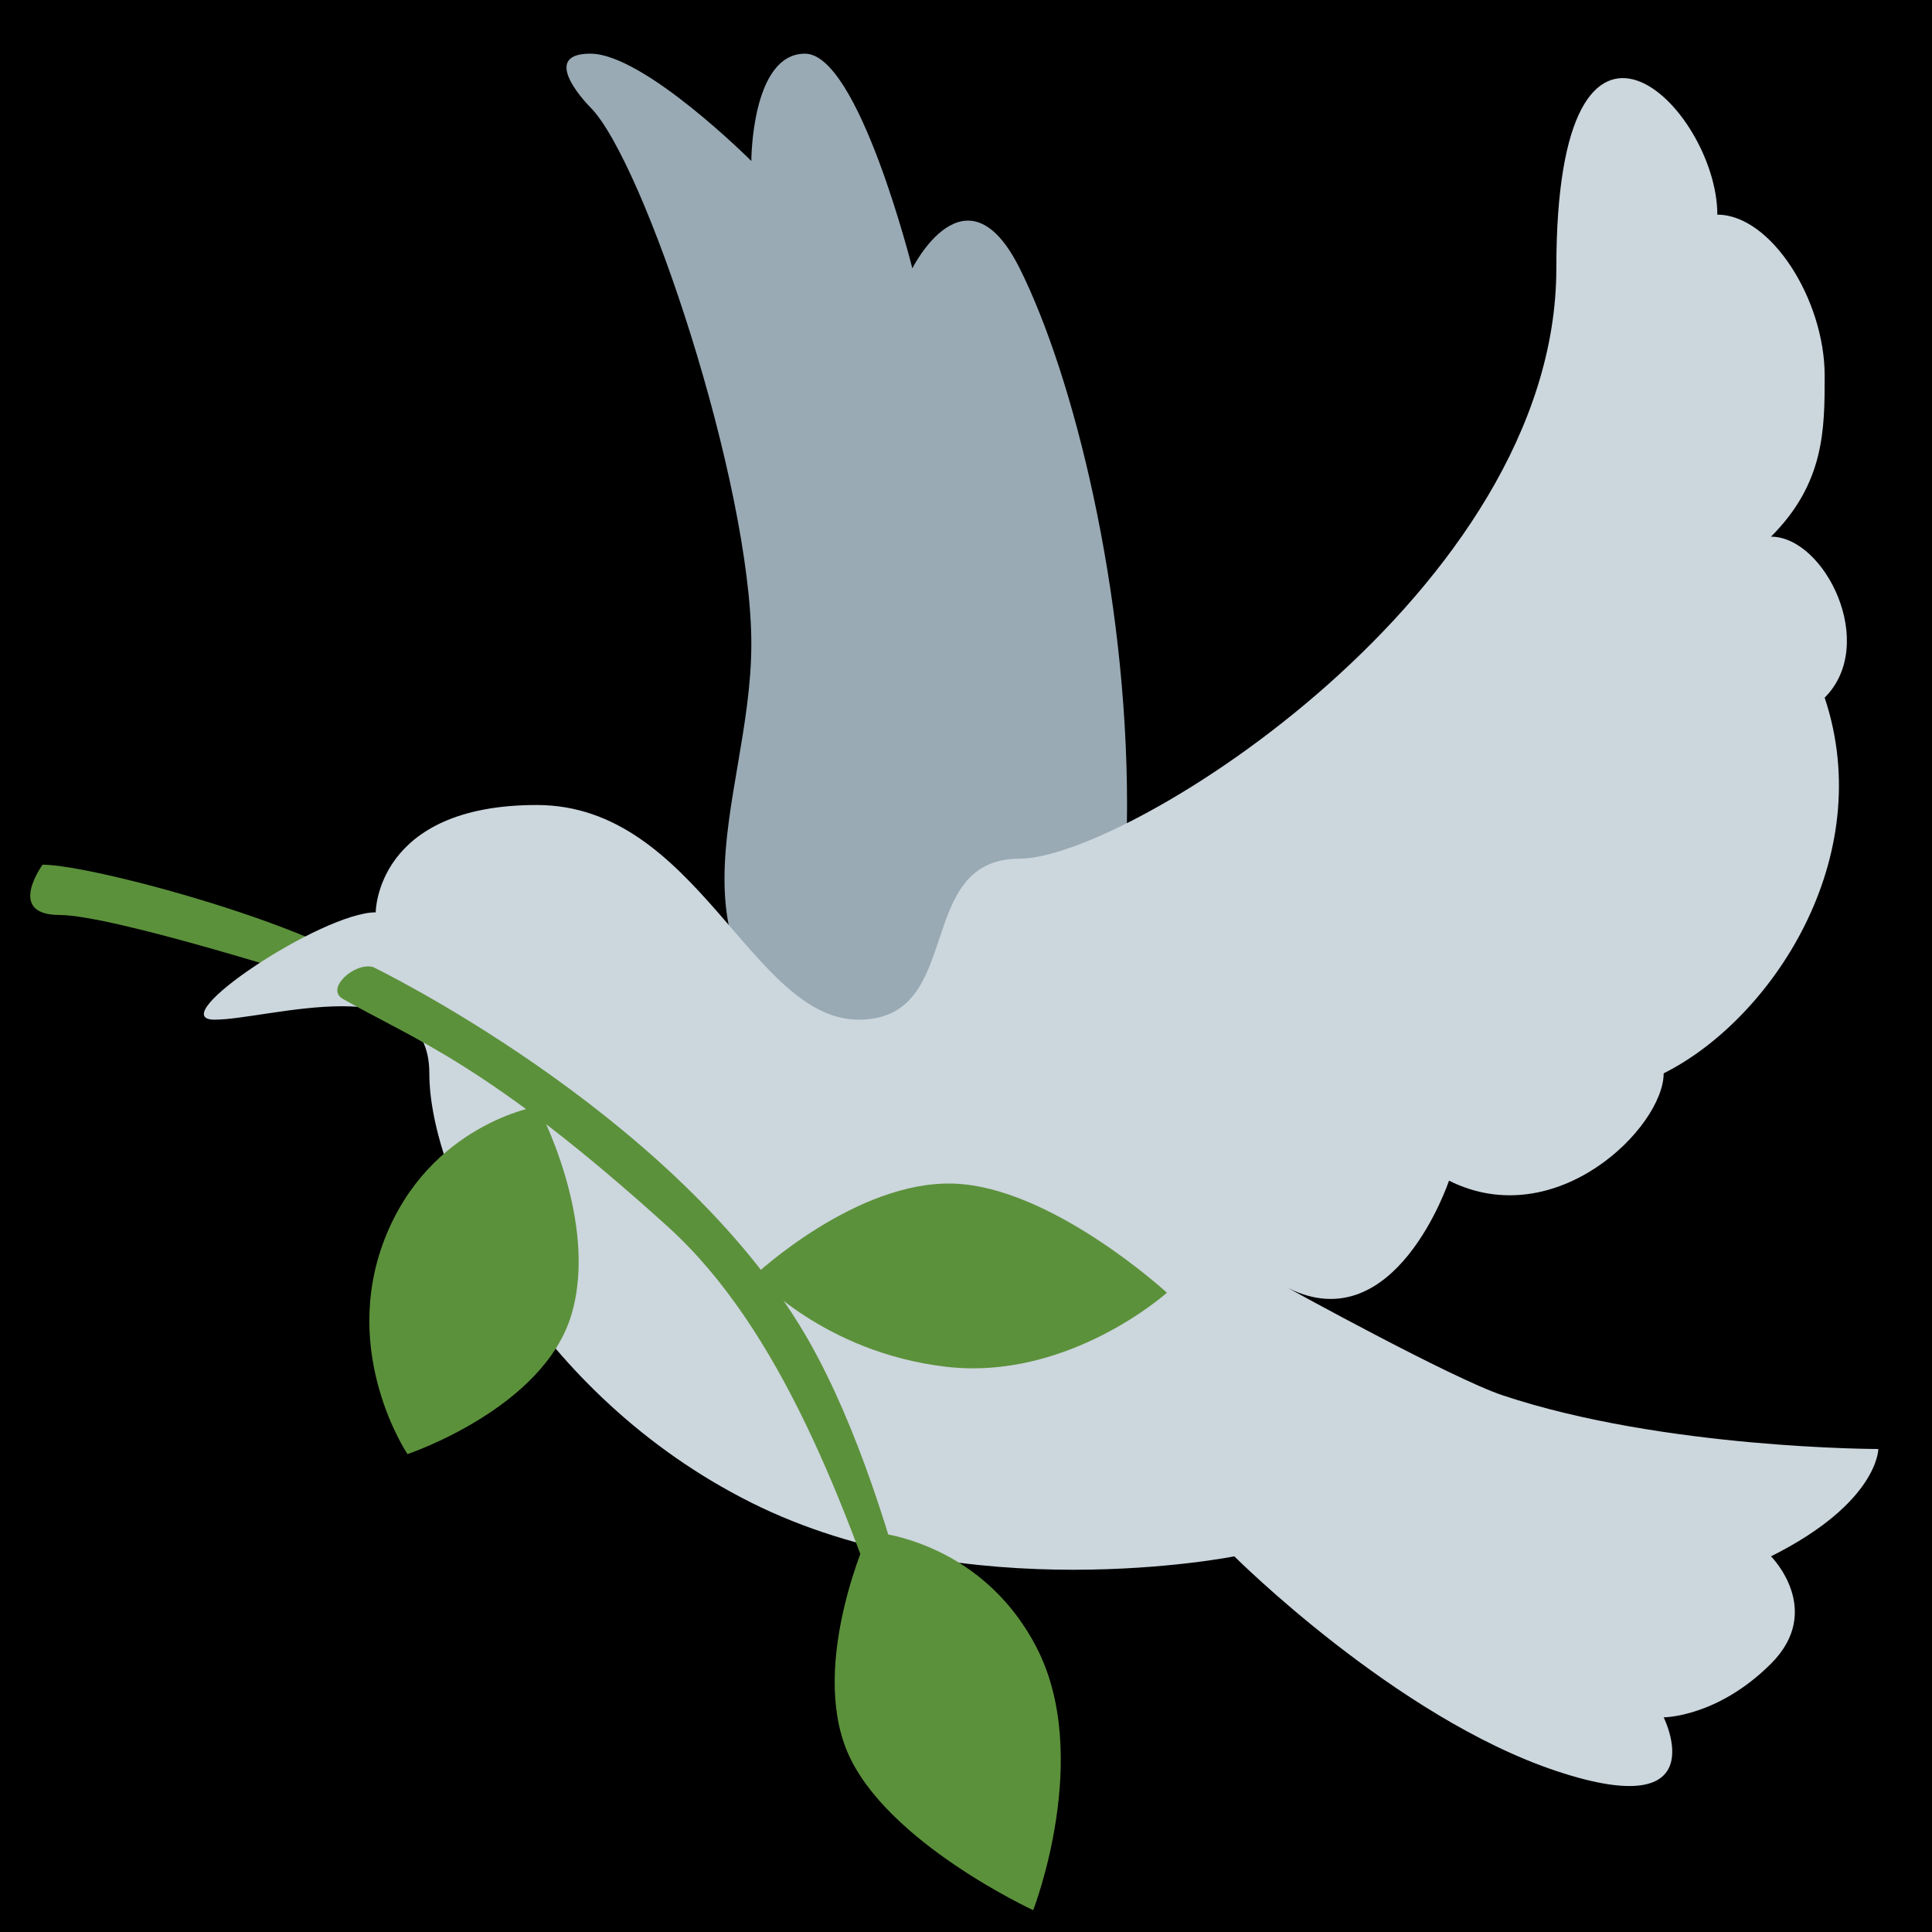 <?xml version="1.0" encoding="UTF-8" standalone="no"?><svg xmlns:dc="http://purl.org/dc/elements/1.1/" xmlns:cc="http://creativecommons.org/ns#" xmlns:rdf="http://www.w3.org/1999/02/22-rdf-syntax-ns#" xmlns:svg="http://www.w3.org/2000/svg" xmlns="http://www.w3.org/2000/svg" viewBox="0 0 45 45" style="enable-background:new 0 0 45 45;" xml:space="preserve" version="1.1" id="svg2"><rect width="100%" height="100%" fill="black"/><defs id="defs6"><clipPath id="clipPath16" clipPathUnits="userSpaceOnUse"><path id="path18" d="M 0,36 36,36 36,0 0,0 0,36 Z"/></clipPath></defs><g transform="matrix(1.25,0,0,-1.25,0,45)" id="g10"><g id="g12"><g clip-path="url(#clipPath16)" id="g14"><g transform="translate(0.794,19.888)" id="g20"><path id="path22" style="fill:#5c913b;fill-opacity:1;fill-rule:nonzero;stroke:none" d="m 0,0 c 1,0 5.875,-1.344 6.5,-2.313 l -1.281,0.125 c 0,0 -3.907,1.251 -4.907,1.251 C -0.687,-0.937 0,0 0,0"/></g><g transform="translate(11,34)" id="g24"><path id="path26" style="fill:#99aab5;fill-opacity:1;fill-rule:nonzero;stroke:none" d="m 0,0 c 1,-1 3,-7 3,-10 0,-3 -2,-6 2,-8 4,-2 5.001,1 5.001,5 C 10.001,-9 9,-5 8,-3 7,-1 6,-3 6,-3 6,-3 5,1 4,1 3,1 3,-1 3,-1 3,-1 1,1 0,1 -1,1 0,0 0,0"/></g><g transform="translate(10.001,21)" id="g28"><path id="path30" style="fill:#ccd6dd;fill-opacity:1;fill-rule:nonzero;stroke:none" d="m 0,0 c 3,0 3.999,-4 5.999,-4 2,0 1,3 3,3 2,0 10,5 10,11 0,6 3,3 3,1 1,0 2,-1.586 2,-3 0,-1 0,-2 -1,-3 1,0 2,-2 1,-3 1,-3 -1,-6 -3,-7 0,-1 -2,-3 -4,-2 0,0 -1,-3 -3,-2 0,0 3.052,-1.684 4,-2 3,-1 7,-1 7,-1 0,0 0,-1 -2,-2 0,0 1,-1 0,-2 -1,-1 -2,-1 -2,-1 0,0 1,-2 -2,-1 -3,1 -6,4 -6,4 0,0 -5,-1 -9,1 -4,2 -6,6 -6,8 0,2 -3,1 -4,1 -1,0 2.001,2 3.001,2 0,0 0,2 3,2"/></g><g transform="translate(6.95,17.981)" id="g32"><path id="path34" style="fill:#5c913b;fill-opacity:1;fill-rule:nonzero;stroke:none" d="m 0,0 c 0,0 5.437,-2.625 7.937,-6.656 1.901,-3.065 2.782,-8.657 2.782,-8.657 0,0 0.043,-0.564 -0.906,2.282 -1.001,3 -2.217,6.288 -4.313,8.187 -3.344,3.032 -4.75,3.5 -6.062,4.25 C -0.894,-0.404 -0.344,0.094 0,0"/></g><g transform="translate(16.198,7.46)" id="g36"><path id="path38" style="fill:#5c913b;fill-opacity:1;fill-rule:nonzero;stroke:none" d="m 0,0 c 0,0 2.038,-0.103 3.107,-2.139 1.068,-2.036 -0.053,-4.914 -0.053,-4.914 0,0 -2.749,1.268 -3.462,2.948 C -1.12,-2.426 0,0 0,0"/></g><g transform="translate(14.065,12.238)" id="g40"><path id="path42" style="fill:#5c913b;fill-opacity:1;fill-rule:nonzero;stroke:none" d="m 0,0 c 0,0 1.274,-1.436 3.558,-1.705 2.284,-0.269 4.121,1.379 4.121,1.379 0,0 -2.144,1.97 -3.969,2.033 C 1.887,1.771 0,0 0,0"/></g><g transform="translate(10.018,15.386)" id="g44"><path id="path46" style="fill:#5c913b;fill-opacity:1;fill-rule:nonzero;stroke:none" d="m 0,0 c 0,0 -2.015,-0.329 -2.85,-2.472 -0.835,-2.142 0.425,-4.009 0.425,-4.009 0,0 2.533,0.847 3.054,2.596 C 1.151,-2.138 0,0 0,0"/></g></g></g></g></svg>
